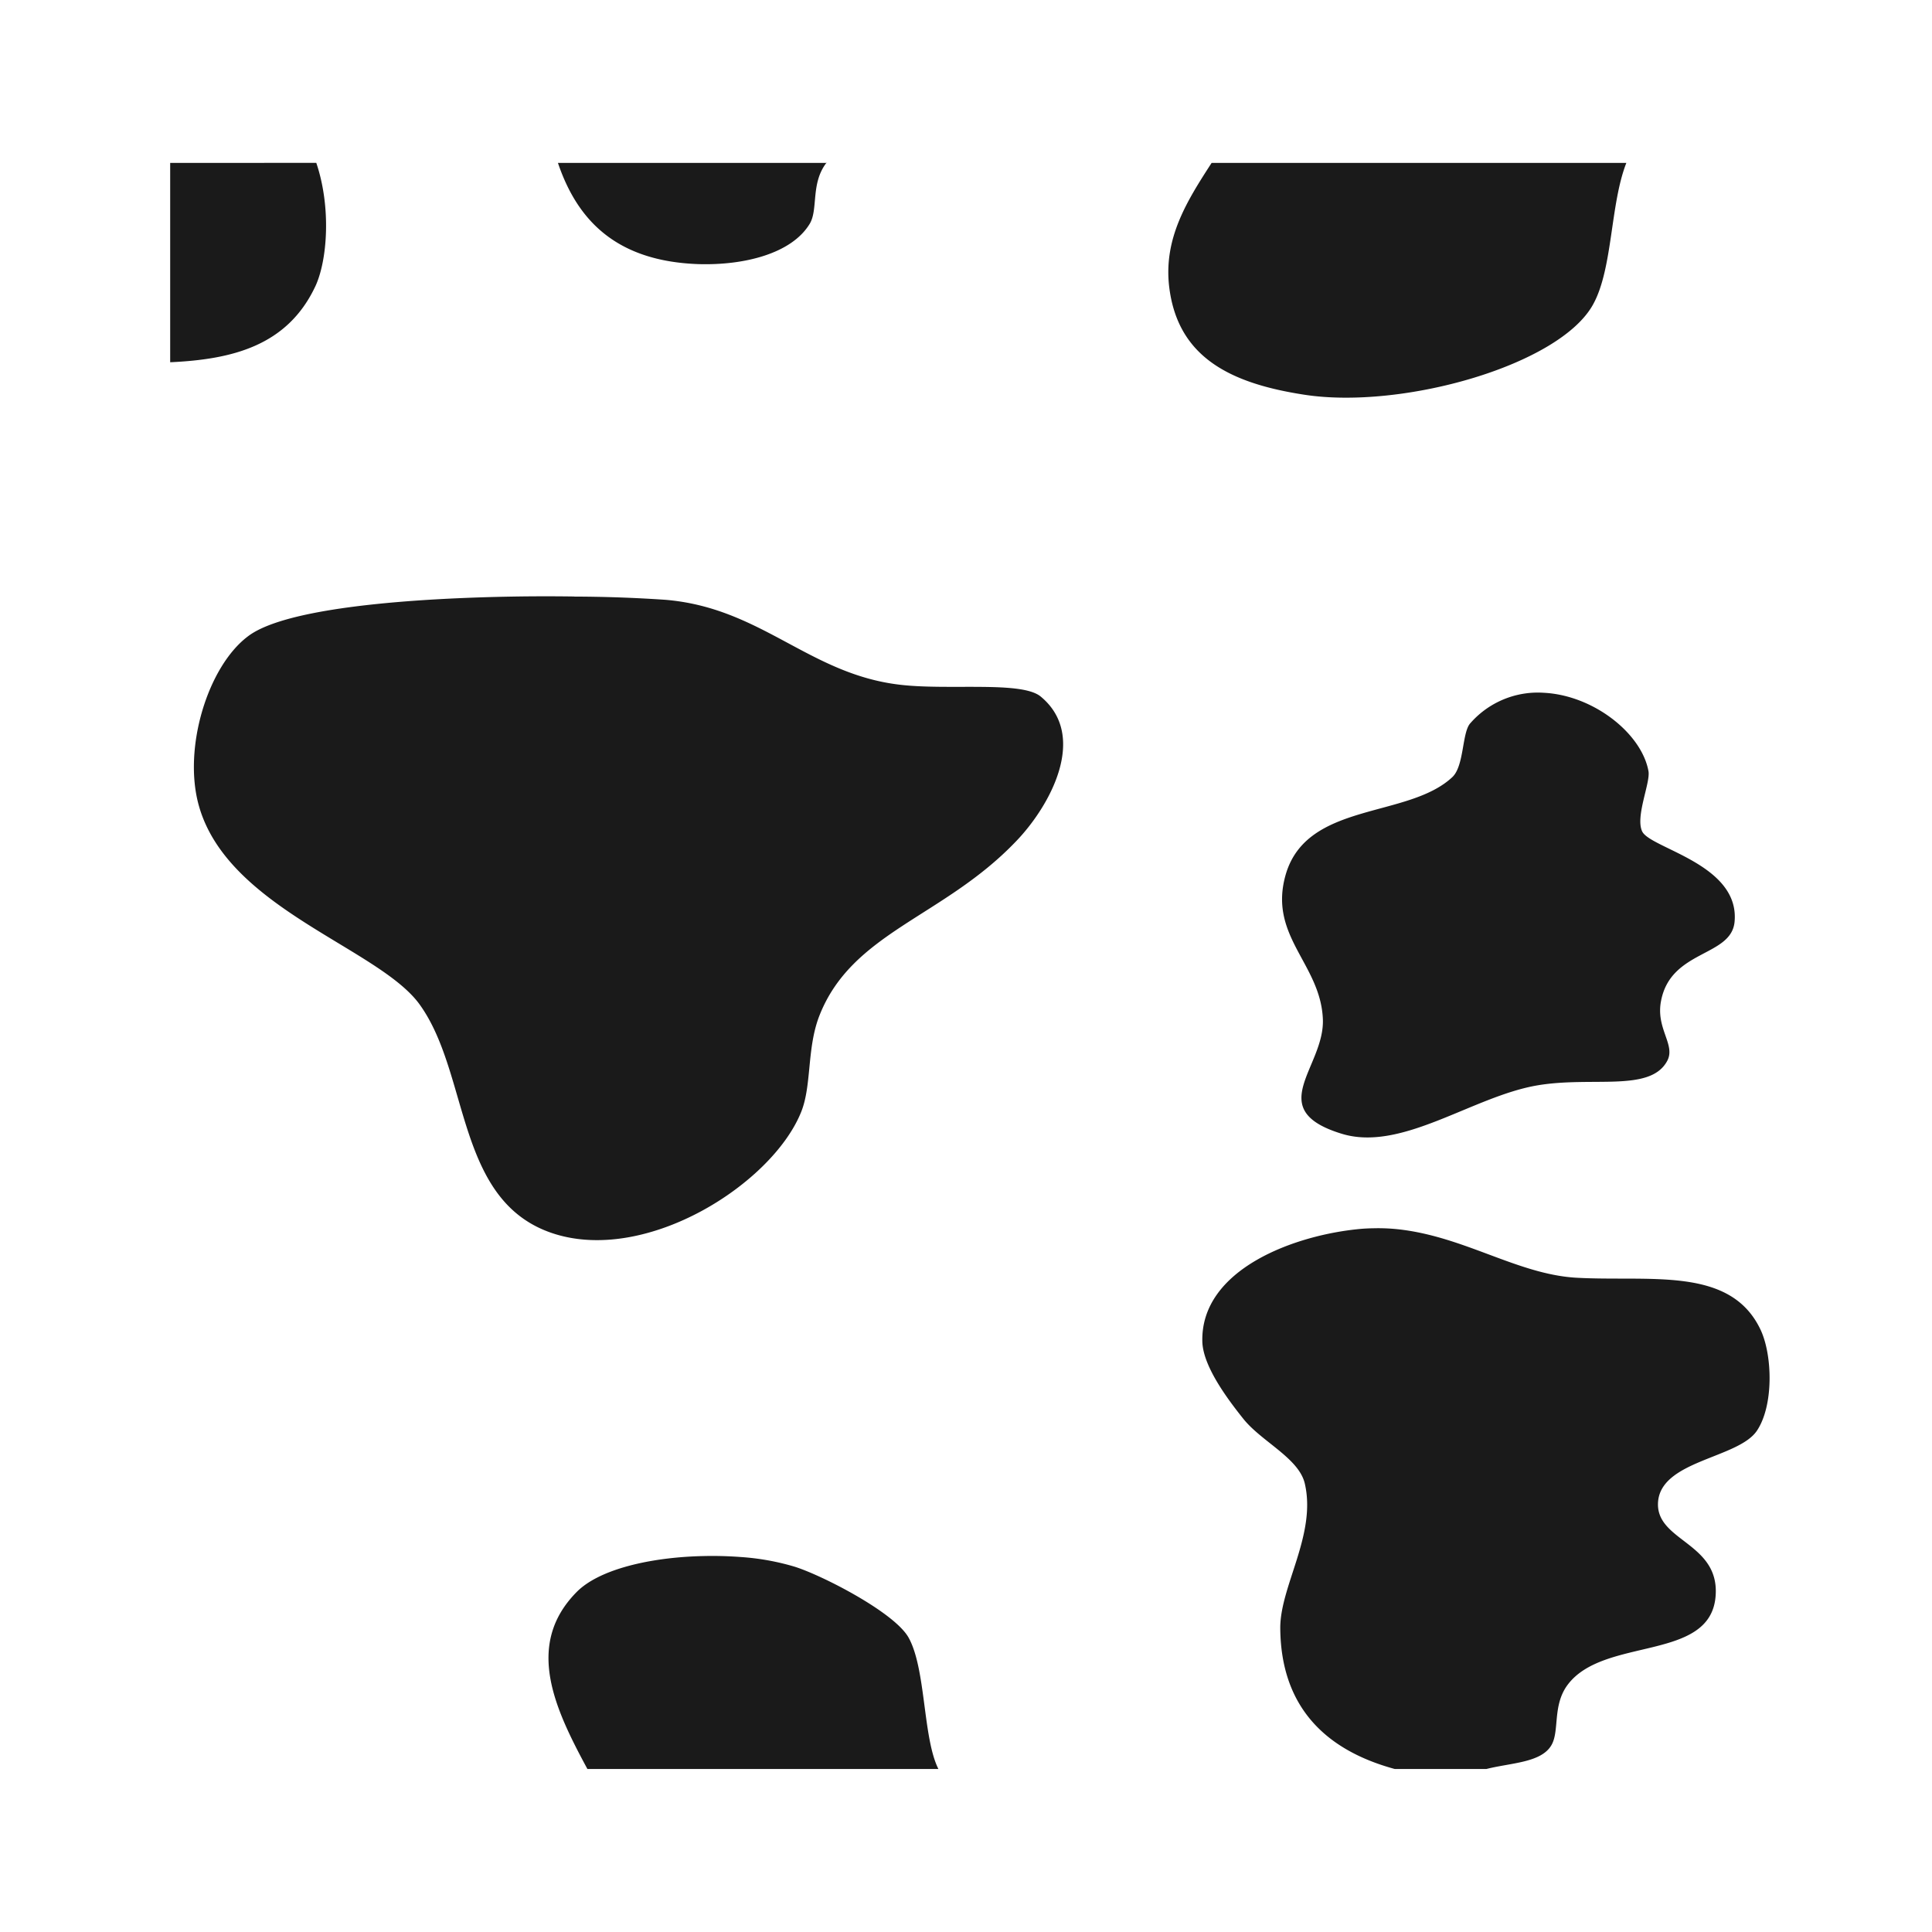 <?xml version="1.0" encoding="UTF-8" standalone="no"?>
<svg
   xmlns:dc="http://purl.org/dc/elements/1.1/"
   xmlns:cc="http://creativecommons.org/ns#"
   xmlns:rdf="http://www.w3.org/1999/02/22-rdf-syntax-ns#"
   xmlns:svg="http://www.w3.org/2000/svg"
   xmlns="http://www.w3.org/2000/svg"
   xmlns:sodipodi="http://sodipodi.sourceforge.net/DTD/sodipodi-0.dtd"
   xmlns:inkscape="http://www.inkscape.org/namespaces/inkscape"
   width="24"
   height="24"
   version="1.1"
   id="svg4"
   sodipodi:docname="calf.svg"
   inkscape:version="0.92.5 (2060ec1f9f, 2020-04-08)">
  <defs
     id="defs8" />
  <sodipodi:namedview
     pagecolor="#ffffff"
     bordercolor="#666666"
     borderopacity="1"
     objecttolerance="10"
     gridtolerance="10"
     guidetolerance="10"
     inkscape:pageopacity="0"
     inkscape:pageshadow="2"
     inkscape:window-width="1085"
     inkscape:window-height="480"
     id="namedview6"
     showgrid="false"
     inkscape:zoom="9.8333333"
     inkscape:cx="1.0677966"
     inkscape:cy="12"
     inkscape:window-x="0"
     inkscape:window-y="25"
     inkscape:window-maximized="0"
     inkscape:current-layer="svg4" />
  <path
     d="M 2.114,2.024 V 4.5 C 2.874,4.465 3.569,4.302 3.919,3.553 4.067,3.232 4.116,2.575 3.929,2.023 Z m 4.817,0 c 0.238,0.703 0.715,1.221 1.746,1.257 0.571,0.017 1.158,-0.132 1.381,-0.5 0.108,-0.178 0.011,-0.496 0.204,-0.753 0.002,-0.003 0.008,-0.002 0.01,-0.004 z m 8.12,0 c -0.306,0.472 -0.595,0.932 -0.528,1.53 0.102,0.88 0.753,1.208 1.684,1.35 1.217,0.186 3.174,-0.368 3.585,-1.126 0.244,-0.445 0.21,-1.243 0.411,-1.754 z M 7.134,7.41 A 24.818,24.818 0 0 0 5.571,7.437 c -1.078,0.054 -2.123,0.187 -2.49,0.467 -0.499,0.374 -0.81,1.387 -0.612,2.1 0.356,1.285 2.242,1.772 2.746,2.477 0.628,0.874 0.44,2.464 1.68,2.849 1.155,0.357 2.683,-0.621 3.05,-1.499 0.142,-0.33 0.074,-0.794 0.23,-1.204 0.404,-1.047 1.538,-1.227 2.443,-2.172 0.425,-0.439 0.906,-1.311 0.309,-1.803 C 12.687,8.456 11.777,8.579 11.171,8.505 10.047,8.37 9.457,7.55 8.266,7.451 a 17.285,17.285 0 0 0 -1.13,-0.04 z m 11.932,1.194 a 1.115,1.115 0 0 0 -0.8,0.379 c -0.106,0.113 -0.075,0.53 -0.225,0.671 -0.55,0.515 -1.798,0.303 -2.067,1.202 -0.227,0.77 0.428,1.11 0.459,1.8 0.028,0.6 -0.748,1.124 0.228,1.426 0.748,0.235 1.633,-0.465 2.442,-0.6 0.68,-0.114 1.394,0.088 1.606,-0.3 0.113,-0.203 -0.145,-0.402 -0.074,-0.753 0.124,-0.63 0.866,-0.543 0.912,-0.973 C 21.62,10.736 20.505,10.542 20.4,10.329 20.312,10.145 20.504,9.724 20.478,9.58 20.393,9.11 19.794,8.637 19.178,8.606 A 1.115,1.115 0 0 0 19.066,8.604 Z m -2.003,6.654 a 2.357,2.357 0 0 0 -0.14,0.006 c -0.832,0.07 -2.015,0.502 -1.987,1.408 0.012,0.297 0.294,0.684 0.509,0.953 0.226,0.283 0.687,0.487 0.763,0.801 0.15,0.637 -0.31,1.282 -0.304,1.805 0.009,0.95 0.536,1.503 1.422,1.744 h 1.139 c 0.303,-0.077 0.676,-0.077 0.805,-0.292 0.107,-0.176 0.011,-0.496 0.204,-0.754 0.45,-0.602 1.776,-0.282 1.838,-1.103 0.051,-0.66 -0.73,-0.678 -0.716,-1.15 0.017,-0.533 0.989,-0.555 1.227,-0.9 0.212,-0.312 0.196,-0.937 0.049,-1.254 -0.374,-0.798 -1.375,-0.597 -2.298,-0.65 -0.747,-0.046 -1.425,-0.54 -2.276,-0.608 A 2.357,2.357 0 0 0 17.063,15.258 Z M 8.732,19.33 a 4.715,4.715 0 0 0 -0.115,0.004 c -0.594,0.028 -1.187,0.17 -1.456,0.445 -0.646,0.657 -0.267,1.451 0.136,2.196 h 4.36 C 11.463,21.588 11.504,20.739 11.289,20.347 11.119,20.033 10.213,19.569 9.871,19.462 A 3.05,3.05 0 0 0 9.204,19.342 4.715,4.715 0 0 0 8.732,19.33 Z"
     id="path2"
     inkscape:connector-curvature="0"
     style="fill:#1a1a1a" />
</svg>
